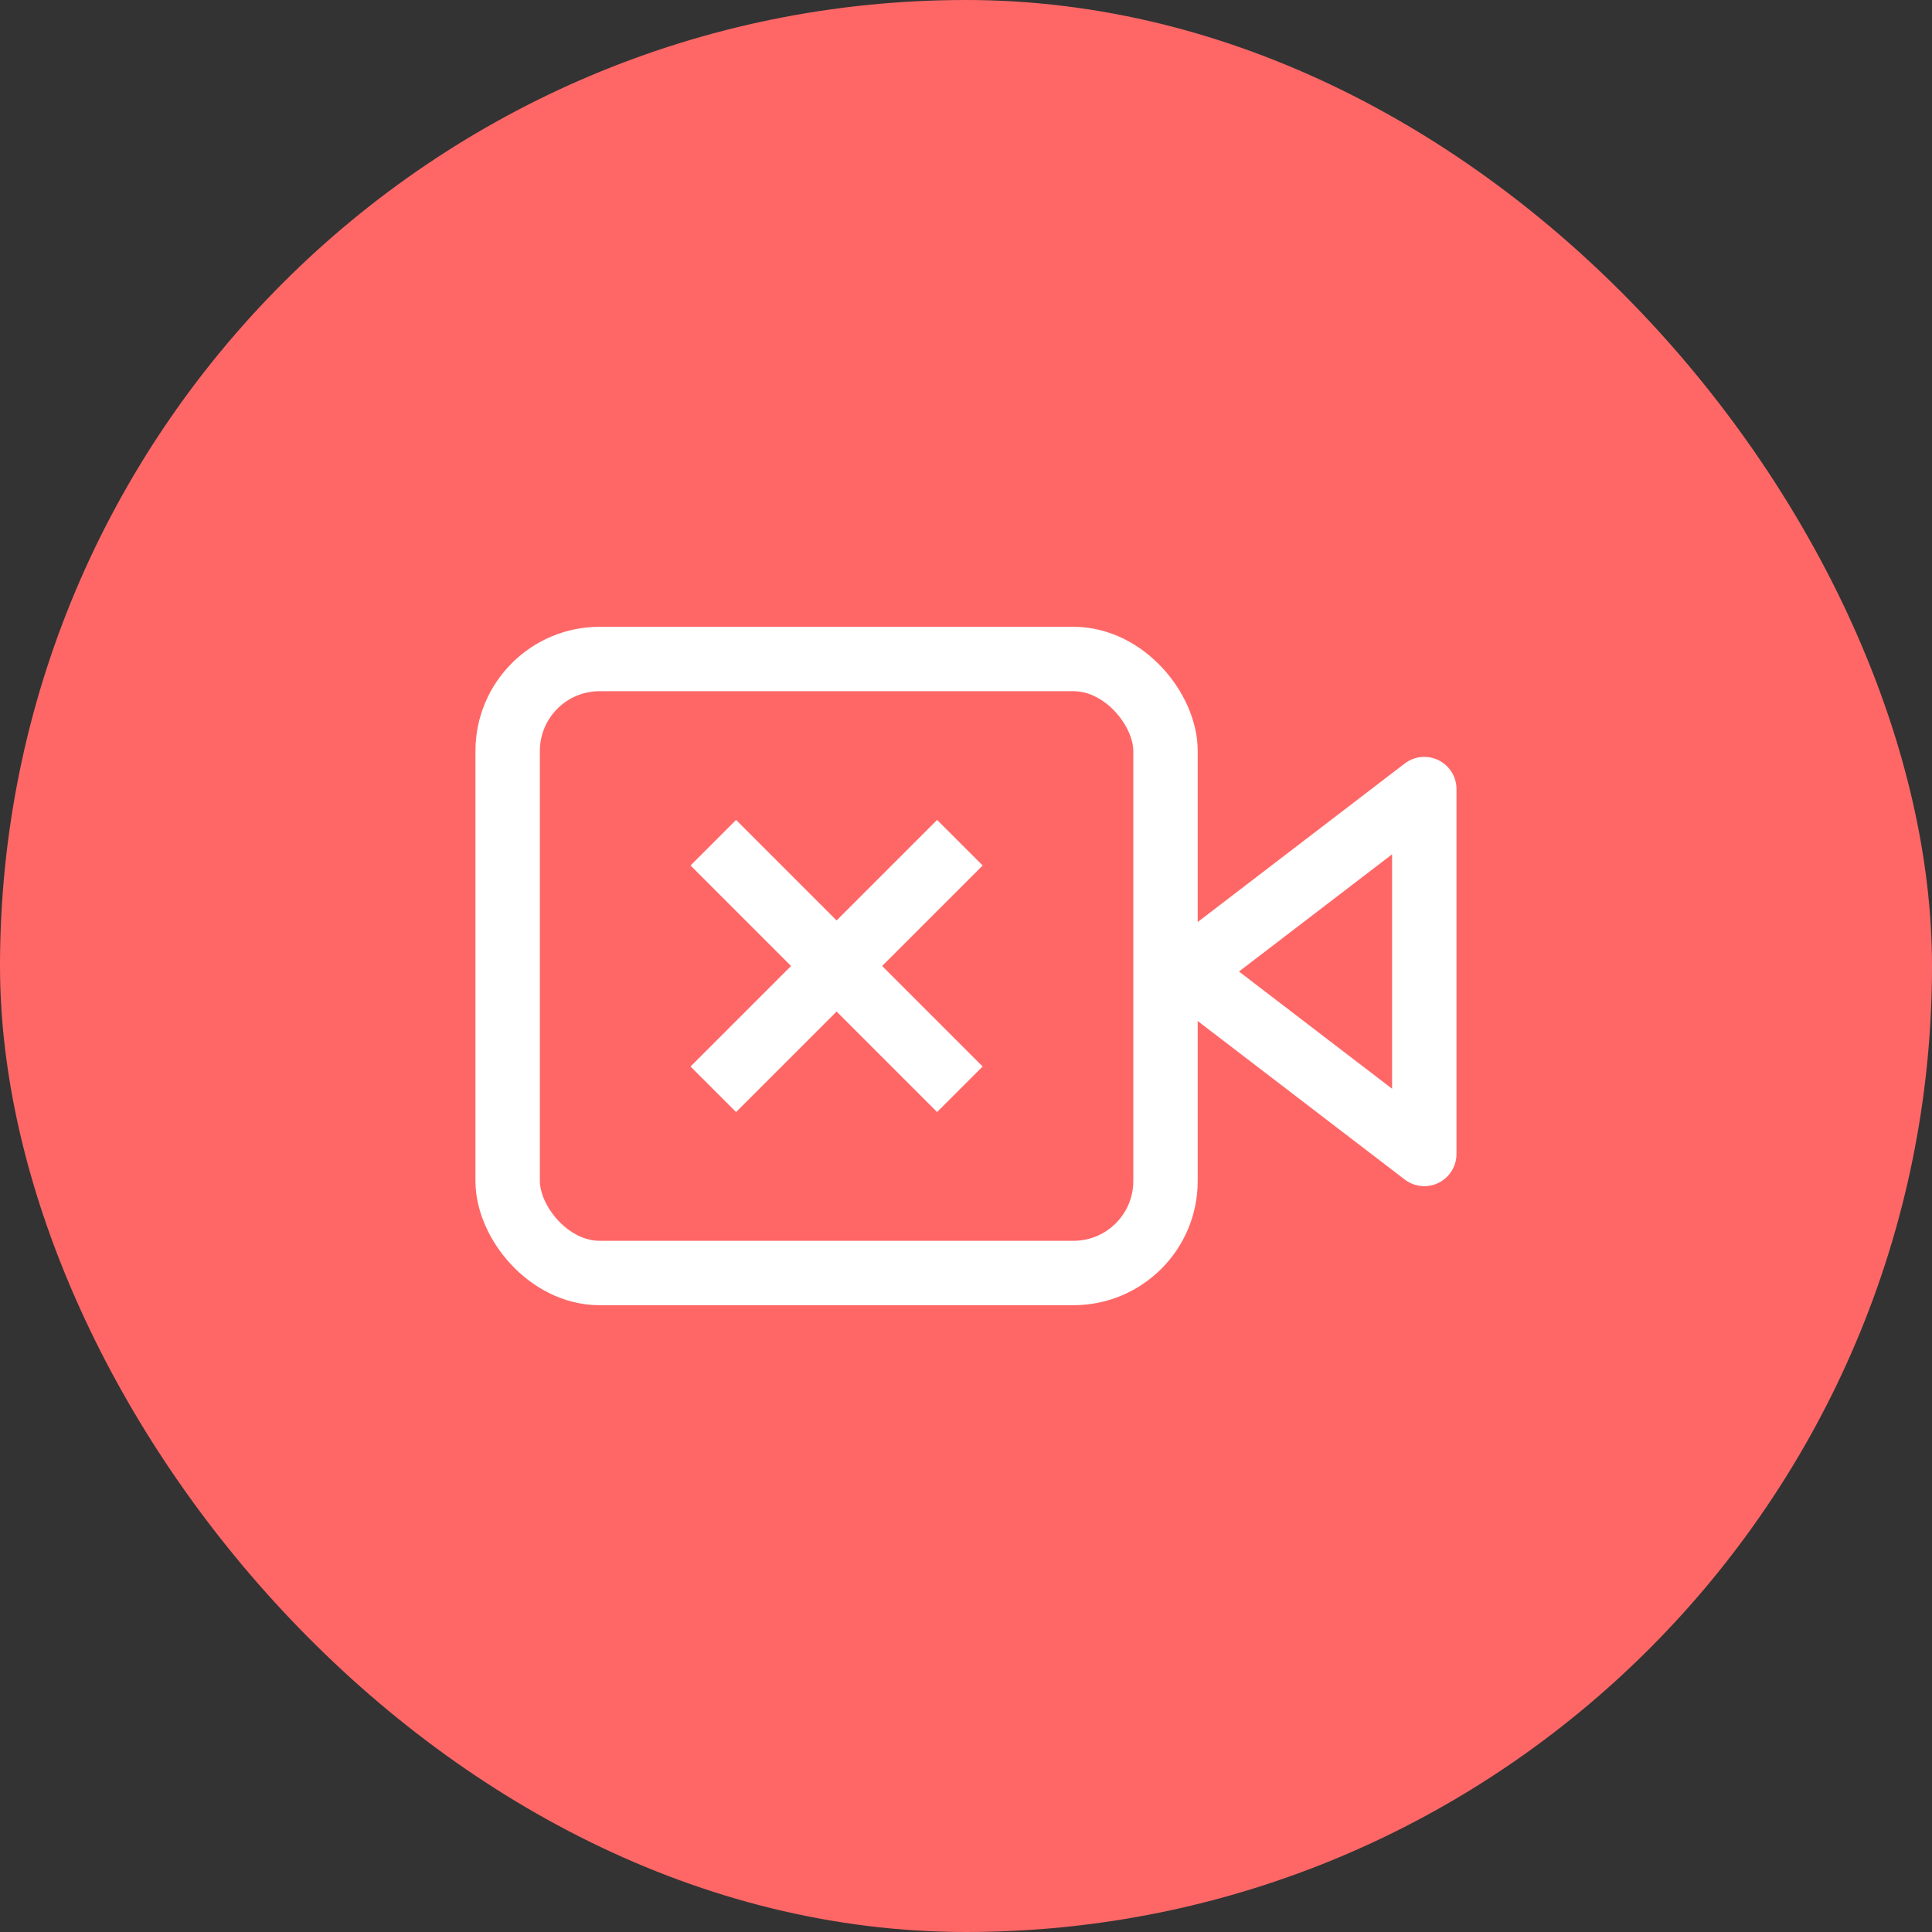 <svg id="Component_280_9" data-name="Component 280 – 9" xmlns="http://www.w3.org/2000/svg" width="42" height="42" viewBox="0 0 42 42">
  <rect x="0" y="0" width="42" height="42" fill="#333333" stroke="none"/>
  <rect id="Rectangle_207" data-name="Rectangle 207" width="42" height="42" rx="21" fill="#ff6767"/>
  <g id="Group_3327" data-name="Group 3327" transform="translate(13.715 15.898)">
    <path id="Path_1135" data-name="Path 1135" d="M20.18,2,15,5.966l5.18,3.966Z" transform="translate(-2.932 -0.744)" fill="none" stroke="#fff" stroke-linecap="round" stroke-linejoin="round" stroke-width="1.4" fill-rule="evenodd"/>
    <rect id="Rectangle_818" data-name="Rectangle 818" width="14.301" height="13.348" rx="2" transform="translate(-2.679 -1.572)" fill="none" stroke="#fff" stroke-linecap="round" stroke-linejoin="round" stroke-width="1.4"/>
    <g id="Group_3062" data-name="Group 3062" transform="translate(4.472 -0.258) rotate(45)">
      <line id="Line_201" data-name="Line 201" y2="7.58" transform="translate(3.79 0)" fill="none" stroke="#fff" stroke-width="1.4"/>
      <line id="Line_202" data-name="Line 202" y2="7.58" transform="translate(7.58 3.79) rotate(90)" fill="none" stroke="#fff" stroke-width="1.4"/>
    </g>
  </g>
</svg>
